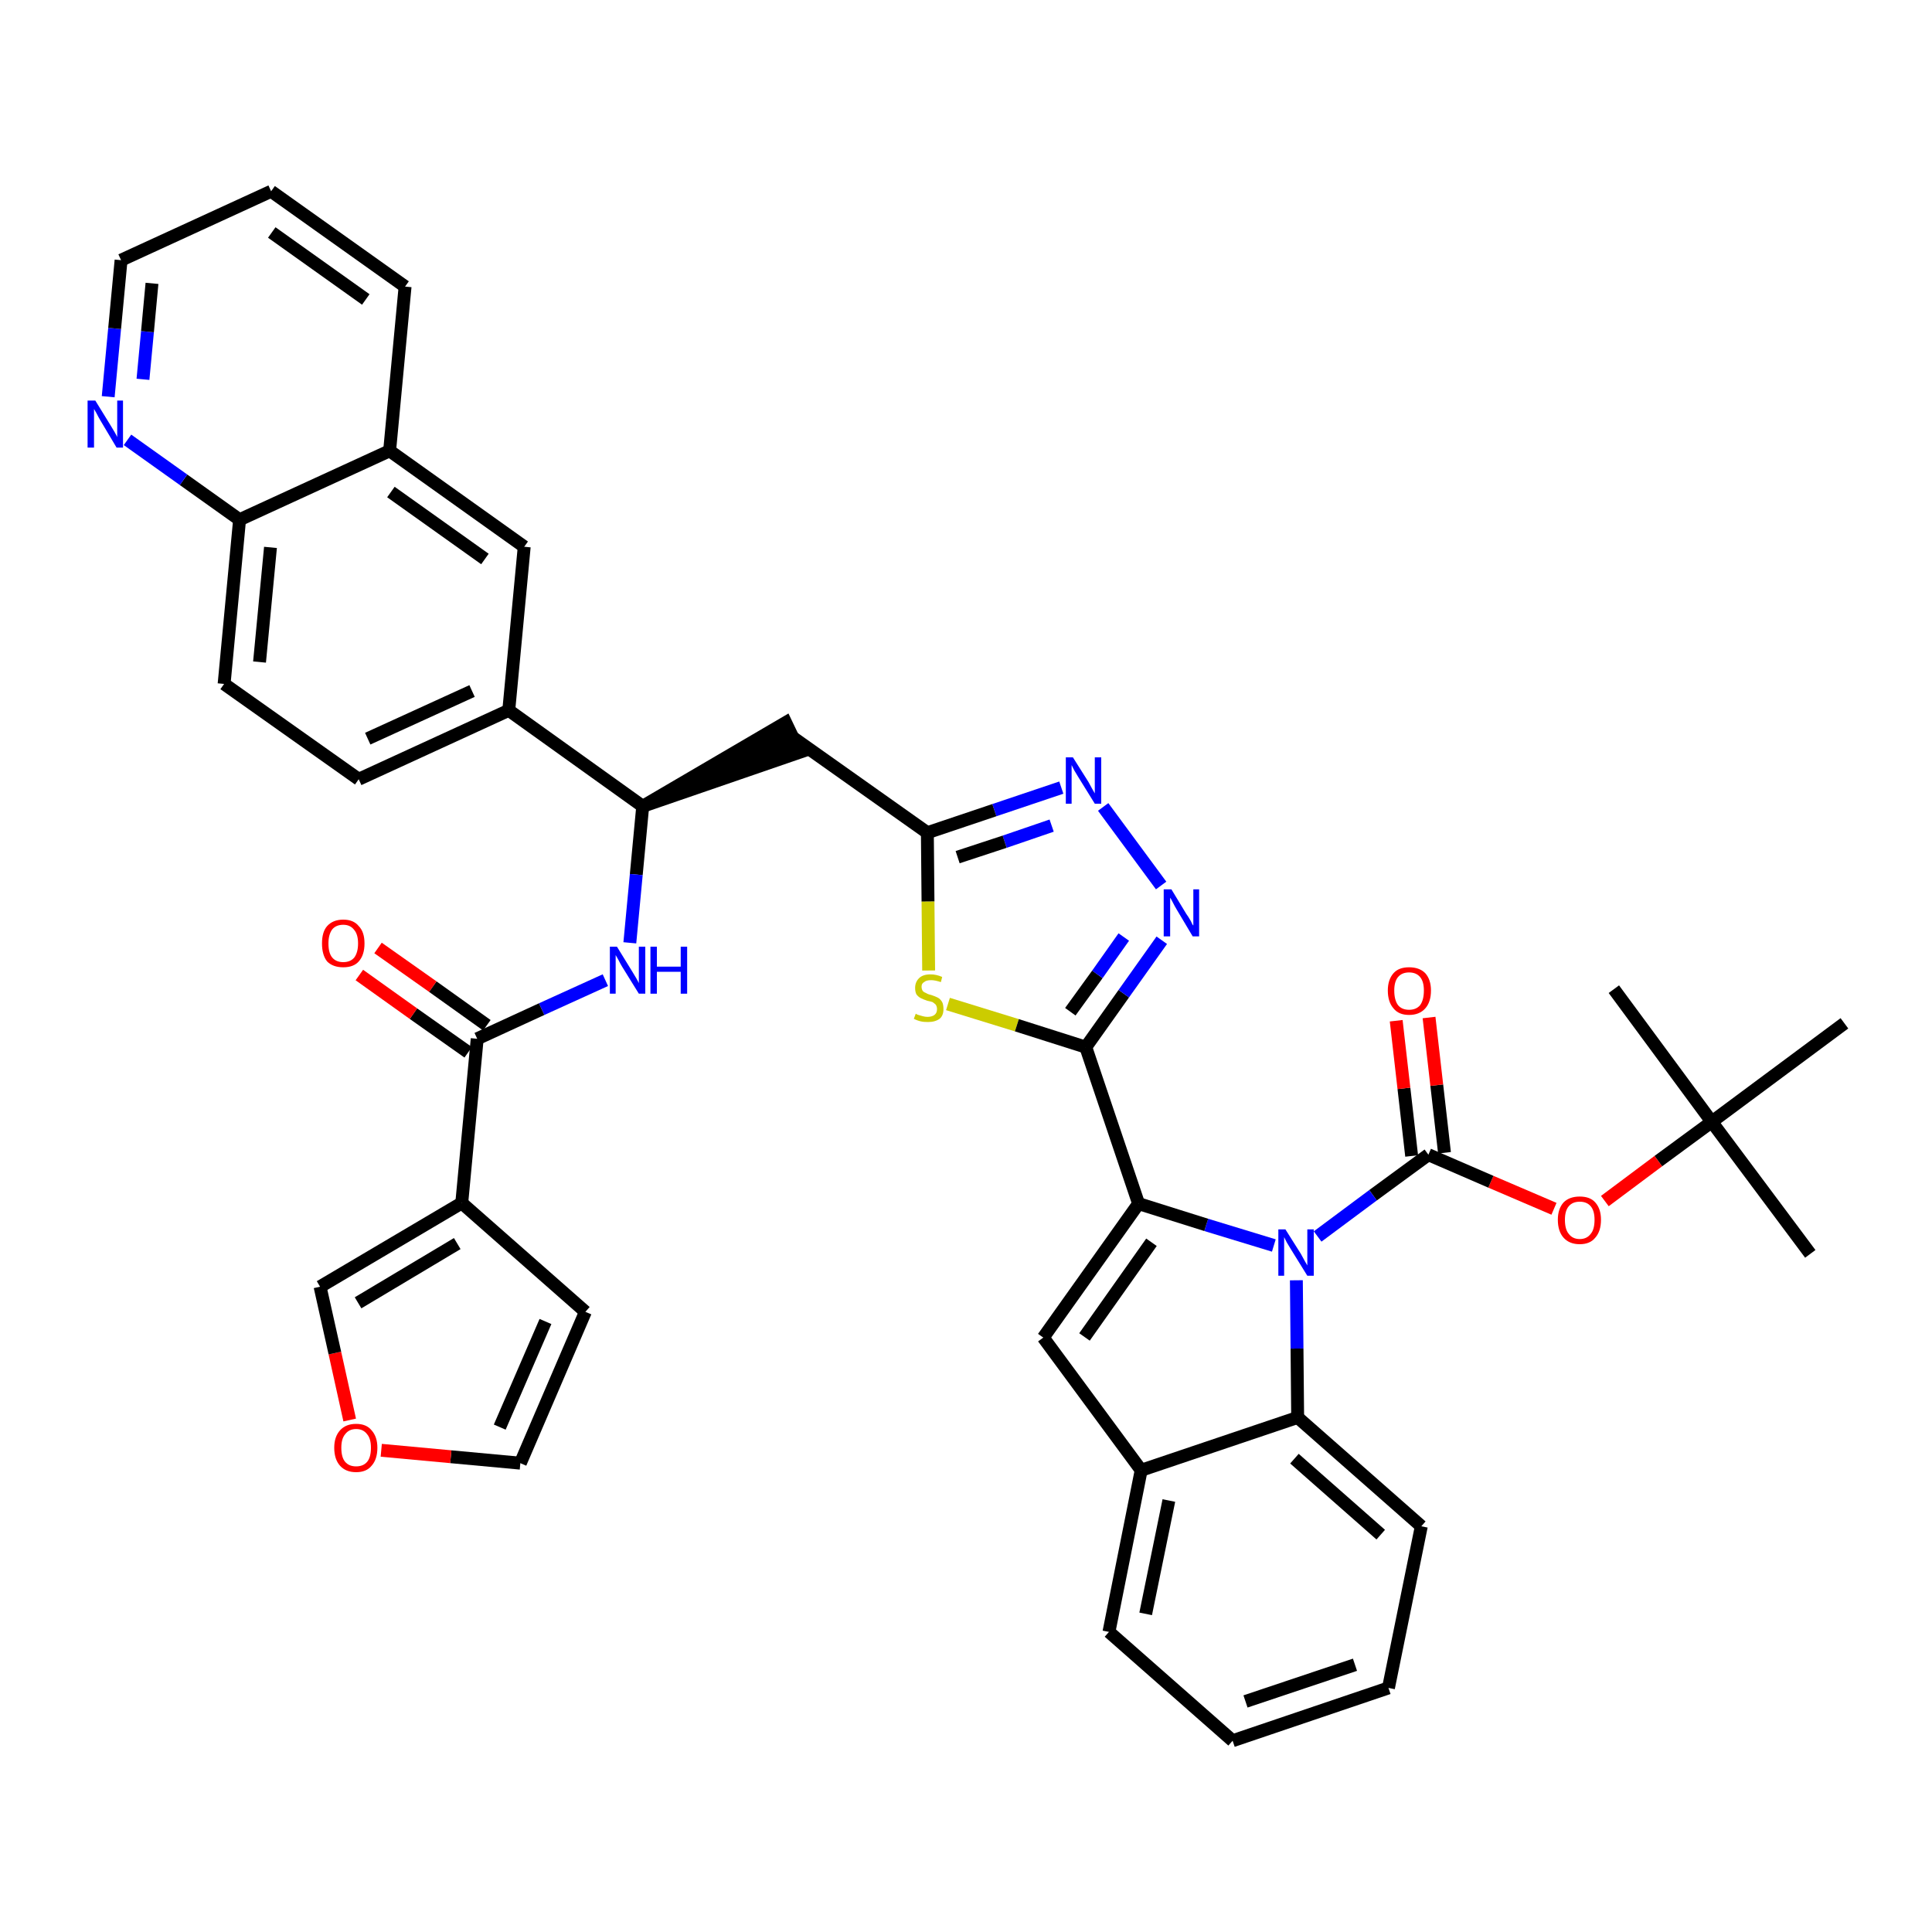 <?xml version='1.0' encoding='iso-8859-1'?>
<svg version='1.1' baseProfile='full'
              xmlns='http://www.w3.org/2000/svg'
                      xmlns:rdkit='http://www.rdkit.org/xml'
                      xmlns:xlink='http://www.w3.org/1999/xlink'
                  xml:space='preserve'
width='300px' height='300px' viewBox='0 0 300 300'>
<!-- END OF HEADER -->
<path class='bond-0 atom-0 atom-1' d='M 281.1,194.7 L 265.8,174.2' style='fill:none;fill-rule:evenodd;stroke:#000000;stroke-width:2.0px;stroke-linecap:butt;stroke-linejoin:miter;stroke-opacity:1' />
<path class='bond-1 atom-1 atom-2' d='M 265.8,174.2 L 250.6,153.6' style='fill:none;fill-rule:evenodd;stroke:#000000;stroke-width:2.0px;stroke-linecap:butt;stroke-linejoin:miter;stroke-opacity:1' />
<path class='bond-2 atom-1 atom-3' d='M 265.8,174.2 L 286.4,158.9' style='fill:none;fill-rule:evenodd;stroke:#000000;stroke-width:2.0px;stroke-linecap:butt;stroke-linejoin:miter;stroke-opacity:1' />
<path class='bond-3 atom-1 atom-4' d='M 265.8,174.2 L 257.5,180.3' style='fill:none;fill-rule:evenodd;stroke:#000000;stroke-width:2.0px;stroke-linecap:butt;stroke-linejoin:miter;stroke-opacity:1' />
<path class='bond-3 atom-1 atom-4' d='M 257.5,180.3 L 249.2,186.5' style='fill:none;fill-rule:evenodd;stroke:#FF0000;stroke-width:2.0px;stroke-linecap:butt;stroke-linejoin:miter;stroke-opacity:1' />
<path class='bond-4 atom-4 atom-5' d='M 241.3,187.7 L 231.5,183.5' style='fill:none;fill-rule:evenodd;stroke:#FF0000;stroke-width:2.0px;stroke-linecap:butt;stroke-linejoin:miter;stroke-opacity:1' />
<path class='bond-4 atom-4 atom-5' d='M 231.5,183.5 L 221.8,179.3' style='fill:none;fill-rule:evenodd;stroke:#000000;stroke-width:2.0px;stroke-linecap:butt;stroke-linejoin:miter;stroke-opacity:1' />
<path class='bond-5 atom-5 atom-6' d='M 224.3,179.0 L 223.1,168.5' style='fill:none;fill-rule:evenodd;stroke:#000000;stroke-width:2.0px;stroke-linecap:butt;stroke-linejoin:miter;stroke-opacity:1' />
<path class='bond-5 atom-5 atom-6' d='M 223.1,168.5 L 221.9,158.0' style='fill:none;fill-rule:evenodd;stroke:#FF0000;stroke-width:2.0px;stroke-linecap:butt;stroke-linejoin:miter;stroke-opacity:1' />
<path class='bond-5 atom-5 atom-6' d='M 219.2,179.5 L 218.0,169.0' style='fill:none;fill-rule:evenodd;stroke:#000000;stroke-width:2.0px;stroke-linecap:butt;stroke-linejoin:miter;stroke-opacity:1' />
<path class='bond-5 atom-5 atom-6' d='M 218.0,169.0 L 216.8,158.5' style='fill:none;fill-rule:evenodd;stroke:#FF0000;stroke-width:2.0px;stroke-linecap:butt;stroke-linejoin:miter;stroke-opacity:1' />
<path class='bond-6 atom-5 atom-7' d='M 221.8,179.3 L 213.2,185.6' style='fill:none;fill-rule:evenodd;stroke:#000000;stroke-width:2.0px;stroke-linecap:butt;stroke-linejoin:miter;stroke-opacity:1' />
<path class='bond-6 atom-5 atom-7' d='M 213.2,185.6 L 204.6,192.0' style='fill:none;fill-rule:evenodd;stroke:#0000FF;stroke-width:2.0px;stroke-linecap:butt;stroke-linejoin:miter;stroke-opacity:1' />
<path class='bond-7 atom-7 atom-8' d='M 197.8,193.4 L 187.3,190.2' style='fill:none;fill-rule:evenodd;stroke:#0000FF;stroke-width:2.0px;stroke-linecap:butt;stroke-linejoin:miter;stroke-opacity:1' />
<path class='bond-7 atom-7 atom-8' d='M 187.3,190.2 L 176.8,186.9' style='fill:none;fill-rule:evenodd;stroke:#000000;stroke-width:2.0px;stroke-linecap:butt;stroke-linejoin:miter;stroke-opacity:1' />
<path class='bond-40 atom-40 atom-7' d='M 201.5,220.1 L 201.4,209.4' style='fill:none;fill-rule:evenodd;stroke:#000000;stroke-width:2.0px;stroke-linecap:butt;stroke-linejoin:miter;stroke-opacity:1' />
<path class='bond-40 atom-40 atom-7' d='M 201.4,209.4 L 201.3,198.8' style='fill:none;fill-rule:evenodd;stroke:#0000FF;stroke-width:2.0px;stroke-linecap:butt;stroke-linejoin:miter;stroke-opacity:1' />
<path class='bond-8 atom-8 atom-9' d='M 176.8,186.9 L 168.6,162.6' style='fill:none;fill-rule:evenodd;stroke:#000000;stroke-width:2.0px;stroke-linecap:butt;stroke-linejoin:miter;stroke-opacity:1' />
<path class='bond-33 atom-8 atom-34' d='M 176.8,186.9 L 162.0,207.7' style='fill:none;fill-rule:evenodd;stroke:#000000;stroke-width:2.0px;stroke-linecap:butt;stroke-linejoin:miter;stroke-opacity:1' />
<path class='bond-33 atom-8 atom-34' d='M 178.8,192.9 L 168.4,207.6' style='fill:none;fill-rule:evenodd;stroke:#000000;stroke-width:2.0px;stroke-linecap:butt;stroke-linejoin:miter;stroke-opacity:1' />
<path class='bond-9 atom-9 atom-10' d='M 168.6,162.6 L 174.5,154.3' style='fill:none;fill-rule:evenodd;stroke:#000000;stroke-width:2.0px;stroke-linecap:butt;stroke-linejoin:miter;stroke-opacity:1' />
<path class='bond-9 atom-9 atom-10' d='M 174.5,154.3 L 180.4,146.0' style='fill:none;fill-rule:evenodd;stroke:#0000FF;stroke-width:2.0px;stroke-linecap:butt;stroke-linejoin:miter;stroke-opacity:1' />
<path class='bond-9 atom-9 atom-10' d='M 166.2,157.1 L 170.4,151.3' style='fill:none;fill-rule:evenodd;stroke:#000000;stroke-width:2.0px;stroke-linecap:butt;stroke-linejoin:miter;stroke-opacity:1' />
<path class='bond-9 atom-9 atom-10' d='M 170.4,151.3 L 174.5,145.5' style='fill:none;fill-rule:evenodd;stroke:#0000FF;stroke-width:2.0px;stroke-linecap:butt;stroke-linejoin:miter;stroke-opacity:1' />
<path class='bond-41 atom-33 atom-9' d='M 147.2,155.9 L 157.9,159.2' style='fill:none;fill-rule:evenodd;stroke:#CCCC00;stroke-width:2.0px;stroke-linecap:butt;stroke-linejoin:miter;stroke-opacity:1' />
<path class='bond-41 atom-33 atom-9' d='M 157.9,159.2 L 168.6,162.6' style='fill:none;fill-rule:evenodd;stroke:#000000;stroke-width:2.0px;stroke-linecap:butt;stroke-linejoin:miter;stroke-opacity:1' />
<path class='bond-10 atom-10 atom-11' d='M 180.3,137.5 L 171.3,125.3' style='fill:none;fill-rule:evenodd;stroke:#0000FF;stroke-width:2.0px;stroke-linecap:butt;stroke-linejoin:miter;stroke-opacity:1' />
<path class='bond-11 atom-11 atom-12' d='M 164.8,122.3 L 154.4,125.8' style='fill:none;fill-rule:evenodd;stroke:#0000FF;stroke-width:2.0px;stroke-linecap:butt;stroke-linejoin:miter;stroke-opacity:1' />
<path class='bond-11 atom-11 atom-12' d='M 154.4,125.8 L 144.0,129.3' style='fill:none;fill-rule:evenodd;stroke:#000000;stroke-width:2.0px;stroke-linecap:butt;stroke-linejoin:miter;stroke-opacity:1' />
<path class='bond-11 atom-11 atom-12' d='M 163.3,128.2 L 156.0,130.7' style='fill:none;fill-rule:evenodd;stroke:#0000FF;stroke-width:2.0px;stroke-linecap:butt;stroke-linejoin:miter;stroke-opacity:1' />
<path class='bond-11 atom-11 atom-12' d='M 156.0,130.7 L 148.7,133.1' style='fill:none;fill-rule:evenodd;stroke:#000000;stroke-width:2.0px;stroke-linecap:butt;stroke-linejoin:miter;stroke-opacity:1' />
<path class='bond-12 atom-12 atom-13' d='M 144.0,129.3 L 123.1,114.5' style='fill:none;fill-rule:evenodd;stroke:#000000;stroke-width:2.0px;stroke-linecap:butt;stroke-linejoin:miter;stroke-opacity:1' />
<path class='bond-32 atom-12 atom-33' d='M 144.0,129.3 L 144.1,140.0' style='fill:none;fill-rule:evenodd;stroke:#000000;stroke-width:2.0px;stroke-linecap:butt;stroke-linejoin:miter;stroke-opacity:1' />
<path class='bond-32 atom-12 atom-33' d='M 144.1,140.0 L 144.2,150.7' style='fill:none;fill-rule:evenodd;stroke:#CCCC00;stroke-width:2.0px;stroke-linecap:butt;stroke-linejoin:miter;stroke-opacity:1' />
<path class='bond-13 atom-14 atom-13' d='M 99.8,125.2 L 124.2,116.8 L 122.0,112.2 Z' style='fill:#000000;fill-rule:evenodd;fill-opacity:1;stroke:#000000;stroke-width:2.0px;stroke-linecap:butt;stroke-linejoin:miter;stroke-opacity:1;' />
<path class='bond-14 atom-14 atom-15' d='M 99.8,125.2 L 98.8,135.8' style='fill:none;fill-rule:evenodd;stroke:#000000;stroke-width:2.0px;stroke-linecap:butt;stroke-linejoin:miter;stroke-opacity:1' />
<path class='bond-14 atom-14 atom-15' d='M 98.8,135.8 L 97.8,146.4' style='fill:none;fill-rule:evenodd;stroke:#0000FF;stroke-width:2.0px;stroke-linecap:butt;stroke-linejoin:miter;stroke-opacity:1' />
<path class='bond-22 atom-14 atom-23' d='M 99.8,125.2 L 79.0,110.3' style='fill:none;fill-rule:evenodd;stroke:#000000;stroke-width:2.0px;stroke-linecap:butt;stroke-linejoin:miter;stroke-opacity:1' />
<path class='bond-15 atom-15 atom-16' d='M 94.0,152.2 L 84.1,156.7' style='fill:none;fill-rule:evenodd;stroke:#0000FF;stroke-width:2.0px;stroke-linecap:butt;stroke-linejoin:miter;stroke-opacity:1' />
<path class='bond-15 atom-15 atom-16' d='M 84.1,156.7 L 74.1,161.3' style='fill:none;fill-rule:evenodd;stroke:#000000;stroke-width:2.0px;stroke-linecap:butt;stroke-linejoin:miter;stroke-opacity:1' />
<path class='bond-16 atom-16 atom-17' d='M 75.6,159.2 L 67.2,153.2' style='fill:none;fill-rule:evenodd;stroke:#000000;stroke-width:2.0px;stroke-linecap:butt;stroke-linejoin:miter;stroke-opacity:1' />
<path class='bond-16 atom-16 atom-17' d='M 67.2,153.2 L 58.7,147.2' style='fill:none;fill-rule:evenodd;stroke:#FF0000;stroke-width:2.0px;stroke-linecap:butt;stroke-linejoin:miter;stroke-opacity:1' />
<path class='bond-16 atom-16 atom-17' d='M 72.7,163.4 L 64.2,157.4' style='fill:none;fill-rule:evenodd;stroke:#000000;stroke-width:2.0px;stroke-linecap:butt;stroke-linejoin:miter;stroke-opacity:1' />
<path class='bond-16 atom-16 atom-17' d='M 64.2,157.4 L 55.8,151.4' style='fill:none;fill-rule:evenodd;stroke:#FF0000;stroke-width:2.0px;stroke-linecap:butt;stroke-linejoin:miter;stroke-opacity:1' />
<path class='bond-17 atom-16 atom-18' d='M 74.1,161.3 L 71.7,186.8' style='fill:none;fill-rule:evenodd;stroke:#000000;stroke-width:2.0px;stroke-linecap:butt;stroke-linejoin:miter;stroke-opacity:1' />
<path class='bond-18 atom-18 atom-19' d='M 71.7,186.8 L 90.9,203.7' style='fill:none;fill-rule:evenodd;stroke:#000000;stroke-width:2.0px;stroke-linecap:butt;stroke-linejoin:miter;stroke-opacity:1' />
<path class='bond-43 atom-22 atom-18' d='M 49.7,199.8 L 71.7,186.8' style='fill:none;fill-rule:evenodd;stroke:#000000;stroke-width:2.0px;stroke-linecap:butt;stroke-linejoin:miter;stroke-opacity:1' />
<path class='bond-43 atom-22 atom-18' d='M 55.6,202.3 L 71.0,193.1' style='fill:none;fill-rule:evenodd;stroke:#000000;stroke-width:2.0px;stroke-linecap:butt;stroke-linejoin:miter;stroke-opacity:1' />
<path class='bond-19 atom-19 atom-20' d='M 90.9,203.7 L 80.8,227.2' style='fill:none;fill-rule:evenodd;stroke:#000000;stroke-width:2.0px;stroke-linecap:butt;stroke-linejoin:miter;stroke-opacity:1' />
<path class='bond-19 atom-19 atom-20' d='M 84.7,205.2 L 77.6,221.6' style='fill:none;fill-rule:evenodd;stroke:#000000;stroke-width:2.0px;stroke-linecap:butt;stroke-linejoin:miter;stroke-opacity:1' />
<path class='bond-20 atom-20 atom-21' d='M 80.8,227.2 L 70.0,226.2' style='fill:none;fill-rule:evenodd;stroke:#000000;stroke-width:2.0px;stroke-linecap:butt;stroke-linejoin:miter;stroke-opacity:1' />
<path class='bond-20 atom-20 atom-21' d='M 70.0,226.2 L 59.2,225.2' style='fill:none;fill-rule:evenodd;stroke:#FF0000;stroke-width:2.0px;stroke-linecap:butt;stroke-linejoin:miter;stroke-opacity:1' />
<path class='bond-21 atom-21 atom-22' d='M 54.3,220.5 L 52.0,210.1' style='fill:none;fill-rule:evenodd;stroke:#FF0000;stroke-width:2.0px;stroke-linecap:butt;stroke-linejoin:miter;stroke-opacity:1' />
<path class='bond-21 atom-21 atom-22' d='M 52.0,210.1 L 49.7,199.8' style='fill:none;fill-rule:evenodd;stroke:#000000;stroke-width:2.0px;stroke-linecap:butt;stroke-linejoin:miter;stroke-opacity:1' />
<path class='bond-23 atom-23 atom-24' d='M 79.0,110.3 L 55.7,121.0' style='fill:none;fill-rule:evenodd;stroke:#000000;stroke-width:2.0px;stroke-linecap:butt;stroke-linejoin:miter;stroke-opacity:1' />
<path class='bond-23 atom-23 atom-24' d='M 73.3,107.3 L 57.1,114.7' style='fill:none;fill-rule:evenodd;stroke:#000000;stroke-width:2.0px;stroke-linecap:butt;stroke-linejoin:miter;stroke-opacity:1' />
<path class='bond-44 atom-32 atom-23' d='M 81.4,84.9 L 79.0,110.3' style='fill:none;fill-rule:evenodd;stroke:#000000;stroke-width:2.0px;stroke-linecap:butt;stroke-linejoin:miter;stroke-opacity:1' />
<path class='bond-24 atom-24 atom-25' d='M 55.7,121.0 L 34.8,106.2' style='fill:none;fill-rule:evenodd;stroke:#000000;stroke-width:2.0px;stroke-linecap:butt;stroke-linejoin:miter;stroke-opacity:1' />
<path class='bond-25 atom-25 atom-26' d='M 34.8,106.2 L 37.2,80.7' style='fill:none;fill-rule:evenodd;stroke:#000000;stroke-width:2.0px;stroke-linecap:butt;stroke-linejoin:miter;stroke-opacity:1' />
<path class='bond-25 atom-25 atom-26' d='M 40.3,102.8 L 42.0,85.0' style='fill:none;fill-rule:evenodd;stroke:#000000;stroke-width:2.0px;stroke-linecap:butt;stroke-linejoin:miter;stroke-opacity:1' />
<path class='bond-26 atom-26 atom-27' d='M 37.2,80.7 L 28.5,74.5' style='fill:none;fill-rule:evenodd;stroke:#000000;stroke-width:2.0px;stroke-linecap:butt;stroke-linejoin:miter;stroke-opacity:1' />
<path class='bond-26 atom-26 atom-27' d='M 28.5,74.5 L 19.8,68.3' style='fill:none;fill-rule:evenodd;stroke:#0000FF;stroke-width:2.0px;stroke-linecap:butt;stroke-linejoin:miter;stroke-opacity:1' />
<path class='bond-45 atom-31 atom-26' d='M 60.5,70.0 L 37.2,80.7' style='fill:none;fill-rule:evenodd;stroke:#000000;stroke-width:2.0px;stroke-linecap:butt;stroke-linejoin:miter;stroke-opacity:1' />
<path class='bond-27 atom-27 atom-28' d='M 16.8,61.6 L 17.8,51.0' style='fill:none;fill-rule:evenodd;stroke:#0000FF;stroke-width:2.0px;stroke-linecap:butt;stroke-linejoin:miter;stroke-opacity:1' />
<path class='bond-27 atom-27 atom-28' d='M 17.8,51.0 L 18.8,40.4' style='fill:none;fill-rule:evenodd;stroke:#000000;stroke-width:2.0px;stroke-linecap:butt;stroke-linejoin:miter;stroke-opacity:1' />
<path class='bond-27 atom-27 atom-28' d='M 22.2,58.9 L 22.9,51.5' style='fill:none;fill-rule:evenodd;stroke:#0000FF;stroke-width:2.0px;stroke-linecap:butt;stroke-linejoin:miter;stroke-opacity:1' />
<path class='bond-27 atom-27 atom-28' d='M 22.9,51.5 L 23.6,44.0' style='fill:none;fill-rule:evenodd;stroke:#000000;stroke-width:2.0px;stroke-linecap:butt;stroke-linejoin:miter;stroke-opacity:1' />
<path class='bond-28 atom-28 atom-29' d='M 18.8,40.4 L 42.1,29.7' style='fill:none;fill-rule:evenodd;stroke:#000000;stroke-width:2.0px;stroke-linecap:butt;stroke-linejoin:miter;stroke-opacity:1' />
<path class='bond-29 atom-29 atom-30' d='M 42.1,29.7 L 62.9,44.5' style='fill:none;fill-rule:evenodd;stroke:#000000;stroke-width:2.0px;stroke-linecap:butt;stroke-linejoin:miter;stroke-opacity:1' />
<path class='bond-29 atom-29 atom-30' d='M 42.2,36.1 L 56.8,46.5' style='fill:none;fill-rule:evenodd;stroke:#000000;stroke-width:2.0px;stroke-linecap:butt;stroke-linejoin:miter;stroke-opacity:1' />
<path class='bond-30 atom-30 atom-31' d='M 62.9,44.5 L 60.5,70.0' style='fill:none;fill-rule:evenodd;stroke:#000000;stroke-width:2.0px;stroke-linecap:butt;stroke-linejoin:miter;stroke-opacity:1' />
<path class='bond-31 atom-31 atom-32' d='M 60.5,70.0 L 81.4,84.9' style='fill:none;fill-rule:evenodd;stroke:#000000;stroke-width:2.0px;stroke-linecap:butt;stroke-linejoin:miter;stroke-opacity:1' />
<path class='bond-31 atom-31 atom-32' d='M 60.7,76.4 L 75.3,86.8' style='fill:none;fill-rule:evenodd;stroke:#000000;stroke-width:2.0px;stroke-linecap:butt;stroke-linejoin:miter;stroke-opacity:1' />
<path class='bond-34 atom-34 atom-35' d='M 162.0,207.7 L 177.2,228.3' style='fill:none;fill-rule:evenodd;stroke:#000000;stroke-width:2.0px;stroke-linecap:butt;stroke-linejoin:miter;stroke-opacity:1' />
<path class='bond-35 atom-35 atom-36' d='M 177.2,228.3 L 172.2,253.4' style='fill:none;fill-rule:evenodd;stroke:#000000;stroke-width:2.0px;stroke-linecap:butt;stroke-linejoin:miter;stroke-opacity:1' />
<path class='bond-35 atom-35 atom-36' d='M 181.5,233.0 L 177.9,250.6' style='fill:none;fill-rule:evenodd;stroke:#000000;stroke-width:2.0px;stroke-linecap:butt;stroke-linejoin:miter;stroke-opacity:1' />
<path class='bond-42 atom-40 atom-35' d='M 201.5,220.1 L 177.2,228.3' style='fill:none;fill-rule:evenodd;stroke:#000000;stroke-width:2.0px;stroke-linecap:butt;stroke-linejoin:miter;stroke-opacity:1' />
<path class='bond-36 atom-36 atom-37' d='M 172.2,253.4 L 191.4,270.3' style='fill:none;fill-rule:evenodd;stroke:#000000;stroke-width:2.0px;stroke-linecap:butt;stroke-linejoin:miter;stroke-opacity:1' />
<path class='bond-37 atom-37 atom-38' d='M 191.4,270.3 L 215.6,262.1' style='fill:none;fill-rule:evenodd;stroke:#000000;stroke-width:2.0px;stroke-linecap:butt;stroke-linejoin:miter;stroke-opacity:1' />
<path class='bond-37 atom-37 atom-38' d='M 193.4,264.2 L 210.4,258.5' style='fill:none;fill-rule:evenodd;stroke:#000000;stroke-width:2.0px;stroke-linecap:butt;stroke-linejoin:miter;stroke-opacity:1' />
<path class='bond-38 atom-38 atom-39' d='M 215.6,262.1 L 220.7,237.0' style='fill:none;fill-rule:evenodd;stroke:#000000;stroke-width:2.0px;stroke-linecap:butt;stroke-linejoin:miter;stroke-opacity:1' />
<path class='bond-39 atom-39 atom-40' d='M 220.7,237.0 L 201.5,220.1' style='fill:none;fill-rule:evenodd;stroke:#000000;stroke-width:2.0px;stroke-linecap:butt;stroke-linejoin:miter;stroke-opacity:1' />
<path class='bond-39 atom-39 atom-40' d='M 214.4,238.3 L 201.0,226.5' style='fill:none;fill-rule:evenodd;stroke:#000000;stroke-width:2.0px;stroke-linecap:butt;stroke-linejoin:miter;stroke-opacity:1' />
<path  class='atom-4' d='M 241.9 189.4
Q 241.9 187.7, 242.8 186.7
Q 243.7 185.8, 245.3 185.8
Q 246.9 185.8, 247.7 186.7
Q 248.6 187.7, 248.6 189.4
Q 248.6 191.2, 247.7 192.2
Q 246.9 193.2, 245.3 193.2
Q 243.7 193.2, 242.8 192.2
Q 241.9 191.2, 241.9 189.4
M 245.3 192.4
Q 246.4 192.4, 247.0 191.6
Q 247.6 190.9, 247.6 189.4
Q 247.6 188.0, 247.0 187.3
Q 246.4 186.6, 245.3 186.6
Q 244.2 186.6, 243.6 187.3
Q 243.0 188.0, 243.0 189.4
Q 243.0 190.9, 243.6 191.6
Q 244.2 192.4, 245.3 192.4
' fill='#FF0000'/>
<path  class='atom-6' d='M 215.5 153.8
Q 215.5 152.1, 216.4 151.1
Q 217.2 150.2, 218.8 150.2
Q 220.4 150.2, 221.3 151.1
Q 222.2 152.1, 222.2 153.8
Q 222.2 155.6, 221.3 156.6
Q 220.4 157.6, 218.8 157.6
Q 217.2 157.6, 216.4 156.6
Q 215.5 155.6, 215.5 153.8
M 218.8 156.8
Q 219.9 156.8, 220.5 156.1
Q 221.1 155.3, 221.1 153.8
Q 221.1 152.4, 220.5 151.7
Q 219.9 151.0, 218.8 151.0
Q 217.7 151.0, 217.1 151.7
Q 216.5 152.4, 216.5 153.8
Q 216.5 155.3, 217.1 156.1
Q 217.7 156.8, 218.8 156.8
' fill='#FF0000'/>
<path  class='atom-7' d='M 199.6 190.9
L 202.0 194.7
Q 202.2 195.1, 202.6 195.8
Q 203.0 196.5, 203.0 196.5
L 203.0 190.9
L 204.0 190.9
L 204.0 198.1
L 203.0 198.1
L 200.4 193.9
Q 200.1 193.4, 199.8 192.9
Q 199.5 192.3, 199.4 192.1
L 199.4 198.1
L 198.5 198.1
L 198.5 190.9
L 199.6 190.9
' fill='#0000FF'/>
<path  class='atom-10' d='M 181.9 138.1
L 184.2 141.9
Q 184.5 142.3, 184.9 143.0
Q 185.2 143.7, 185.3 143.7
L 185.3 138.1
L 186.2 138.1
L 186.2 145.4
L 185.2 145.4
L 182.7 141.2
Q 182.4 140.7, 182.1 140.1
Q 181.8 139.5, 181.7 139.4
L 181.7 145.4
L 180.7 145.4
L 180.7 138.1
L 181.9 138.1
' fill='#0000FF'/>
<path  class='atom-11' d='M 166.6 117.6
L 169.0 121.4
Q 169.2 121.8, 169.6 122.5
Q 170.0 123.2, 170.0 123.2
L 170.0 117.6
L 171.0 117.6
L 171.0 124.8
L 170.0 124.8
L 167.4 120.6
Q 167.1 120.1, 166.8 119.6
Q 166.5 119.0, 166.4 118.8
L 166.4 124.8
L 165.5 124.8
L 165.5 117.6
L 166.6 117.6
' fill='#0000FF'/>
<path  class='atom-15' d='M 95.8 147.0
L 98.2 150.9
Q 98.4 151.2, 98.8 151.9
Q 99.2 152.6, 99.2 152.7
L 99.2 147.0
L 100.2 147.0
L 100.2 154.3
L 99.2 154.3
L 96.6 150.1
Q 96.3 149.6, 96.0 149.0
Q 95.7 148.5, 95.6 148.3
L 95.6 154.3
L 94.7 154.3
L 94.7 147.0
L 95.8 147.0
' fill='#0000FF'/>
<path  class='atom-15' d='M 101.0 147.0
L 102.0 147.0
L 102.0 150.1
L 105.7 150.1
L 105.7 147.0
L 106.7 147.0
L 106.7 154.3
L 105.7 154.3
L 105.7 150.9
L 102.0 150.9
L 102.0 154.3
L 101.0 154.3
L 101.0 147.0
' fill='#0000FF'/>
<path  class='atom-17' d='M 50.0 146.5
Q 50.0 144.7, 50.8 143.8
Q 51.7 142.8, 53.3 142.8
Q 54.9 142.8, 55.7 143.8
Q 56.6 144.7, 56.6 146.5
Q 56.6 148.3, 55.7 149.3
Q 54.9 150.2, 53.3 150.2
Q 51.7 150.2, 50.8 149.3
Q 50.0 148.3, 50.0 146.5
M 53.3 149.4
Q 54.4 149.4, 55.0 148.7
Q 55.6 147.9, 55.6 146.5
Q 55.6 145.1, 55.0 144.4
Q 54.4 143.6, 53.3 143.6
Q 52.2 143.6, 51.6 144.3
Q 51.0 145.1, 51.0 146.5
Q 51.0 148.0, 51.6 148.7
Q 52.2 149.4, 53.3 149.4
' fill='#FF0000'/>
<path  class='atom-21' d='M 51.9 224.8
Q 51.9 223.1, 52.8 222.1
Q 53.7 221.1, 55.3 221.1
Q 56.9 221.1, 57.7 222.1
Q 58.6 223.1, 58.6 224.8
Q 58.6 226.6, 57.7 227.6
Q 56.9 228.6, 55.3 228.6
Q 53.7 228.6, 52.8 227.6
Q 51.9 226.6, 51.9 224.8
M 55.3 227.7
Q 56.4 227.7, 57.0 227.0
Q 57.6 226.3, 57.6 224.8
Q 57.6 223.4, 57.0 222.7
Q 56.4 221.9, 55.3 221.9
Q 54.2 221.9, 53.6 222.7
Q 53.0 223.4, 53.0 224.8
Q 53.0 226.3, 53.6 227.0
Q 54.2 227.7, 55.3 227.7
' fill='#FF0000'/>
<path  class='atom-27' d='M 14.8 62.2
L 17.2 66.1
Q 17.4 66.4, 17.8 67.1
Q 18.2 67.8, 18.2 67.9
L 18.2 62.2
L 19.1 62.2
L 19.1 69.5
L 18.1 69.5
L 15.6 65.3
Q 15.3 64.8, 15.0 64.2
Q 14.7 63.7, 14.6 63.5
L 14.6 69.5
L 13.6 69.5
L 13.6 62.2
L 14.8 62.2
' fill='#0000FF'/>
<path  class='atom-33' d='M 142.2 157.4
Q 142.3 157.5, 142.6 157.6
Q 142.9 157.7, 143.3 157.8
Q 143.7 157.9, 144.0 157.9
Q 144.7 157.9, 145.1 157.6
Q 145.5 157.3, 145.5 156.7
Q 145.5 156.3, 145.3 156.0
Q 145.1 155.8, 144.8 155.6
Q 144.5 155.5, 144.0 155.4
Q 143.4 155.2, 143.0 155.0
Q 142.6 154.8, 142.3 154.4
Q 142.1 154.0, 142.1 153.4
Q 142.1 152.5, 142.7 151.9
Q 143.3 151.3, 144.5 151.3
Q 145.4 151.3, 146.3 151.7
L 146.1 152.5
Q 145.2 152.2, 144.6 152.2
Q 143.8 152.2, 143.5 152.5
Q 143.1 152.7, 143.1 153.2
Q 143.1 153.6, 143.3 153.9
Q 143.5 154.1, 143.8 154.2
Q 144.1 154.4, 144.6 154.5
Q 145.2 154.7, 145.6 154.9
Q 146.0 155.1, 146.3 155.6
Q 146.5 156.0, 146.5 156.7
Q 146.5 157.7, 145.9 158.2
Q 145.2 158.7, 144.1 158.7
Q 143.4 158.7, 143.0 158.6
Q 142.5 158.5, 141.9 158.2
L 142.2 157.4
' fill='#CCCC00'/>
</svg>

